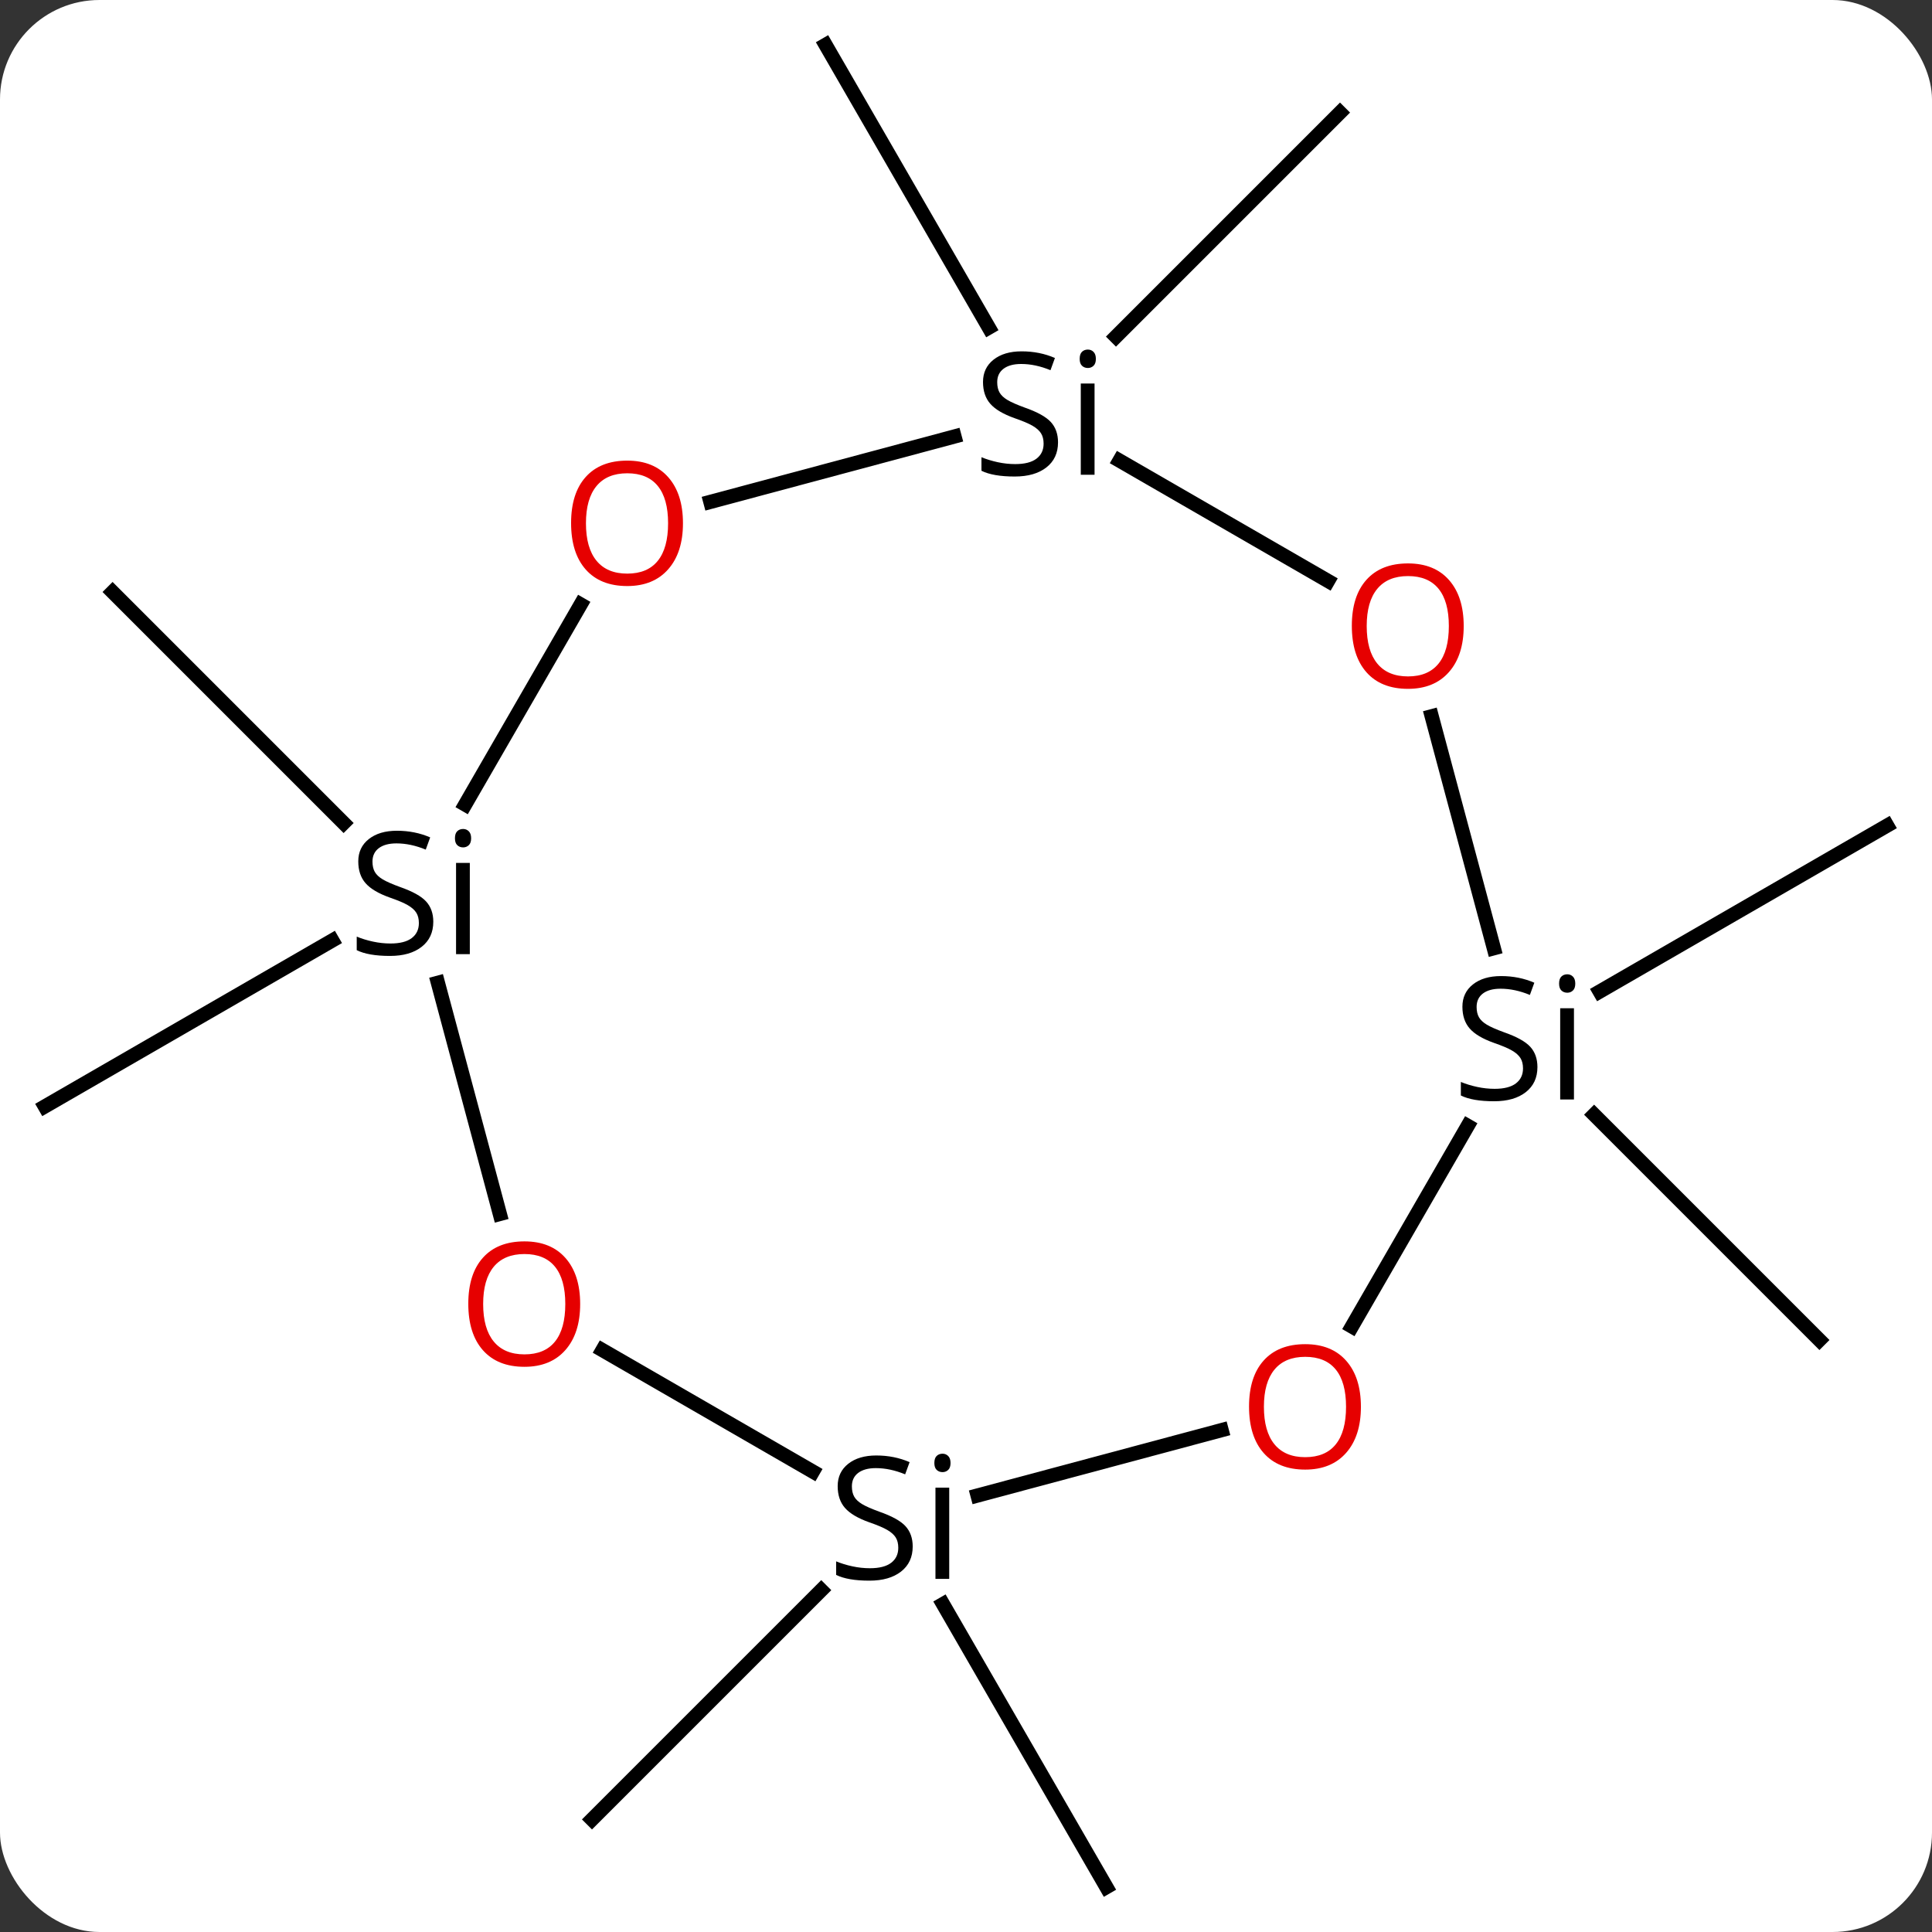 <svg width="136" viewBox="0 0 136 136" style="fill-opacity:1; color-rendering:auto; color-interpolation:auto; text-rendering:auto; stroke:black; stroke-linecap:square; stroke-miterlimit:10; shape-rendering:auto; stroke-opacity:1; fill:black; stroke-dasharray:none; font-weight:normal; stroke-width:1; font-family:'Open Sans'; font-style:normal; stroke-linejoin:miter; font-size:12; stroke-dashoffset:0; image-rendering:auto;" height="136" class="cas-substance-image" xmlns:xlink="http://www.w3.org/1999/xlink" xmlns="http://www.w3.org/2000/svg"><rect x="0" y="0" width="136" height="136" fill="#333333" stroke="none"/><svg class="cas-substance-single-component"><rect y="0" x="0" width="136" stroke="none" ry="7" rx="7" height="136" fill="white" class="cas-substance-group"/><svg y="0" x="0" width="136" viewBox="0 0 136 136" style="fill:black;" height="136" class="cas-substance-single-component-image"><svg><g><g transform="translate(68,68)" style="text-rendering:geometricPrecision; color-rendering:optimizeQuality; color-interpolation:linearRGB; stroke-linecap:butt; image-rendering:optimizeQuality;"><line y2="1.798" y1="-9.885" x2="44.607" x1="64.842" style="fill:none;"/><line y2="10.467" y1="26.328" x2="44.214" x1="60.075" style="fill:none;"/><line y2="-44.94" y1="-64.842" x2="1.605" x1="-9.885" style="fill:none;"/><line y2="-44.304" y1="-60.075" x2="10.557" x1="26.328" style="fill:none;"/><line y2="44.918" y1="64.842" x2="-1.619" x1="9.885" style="fill:none;"/><line y2="43.937" y1="60.075" x2="-10.19" x1="-26.328" style="fill:none;"/><line y2="-1.797" y1="9.885" x2="-44.609" x1="-64.842" style="fill:none;"/><line y2="-10.065" y1="-26.328" x2="-43.812" x1="-60.075" style="fill:none;"/><line y2="-1.251" y1="-17.579" x2="37.156" x1="32.782" style="fill:none;"/><line y2="-35.577" y1="-27.103" x2="10.805" x1="25.484" style="fill:none;"/><line y2="25.376" y1="11.253" x2="27.165" x1="35.318" style="fill:none;"/><line y2="-32.671" y1="-37.275" x2="-17.993" x1="-0.81" style="fill:none;"/><line y2="37.273" y1="32.671" x2="0.815" x1="17.993" style="fill:none;"/><line y2="-11.365" y1="-25.45" x2="-35.254" x1="-27.123" style="fill:none;"/><line y2="27.04" y1="35.59" x2="-25.592" x1="-10.782" style="fill:none;"/><line y2="17.454" y1="1.18" x2="-32.815" x1="-37.175" style="fill:none;"/></g><g transform="translate(68,68)" style="fill:rgb(230,0,0); text-rendering:geometricPrecision; color-rendering:optimizeQuality; image-rendering:optimizeQuality; font-family:'Open Sans'; stroke:rgb(230,0,0); color-interpolation:linearRGB;"><path style="stroke:none;" d="M35.035 -23.932 Q35.035 -21.87 33.996 -20.69 Q32.957 -19.51 31.114 -19.51 Q29.223 -19.51 28.192 -20.674 Q27.16 -21.839 27.16 -23.948 Q27.16 -26.042 28.192 -27.19 Q29.223 -28.339 31.114 -28.339 Q32.973 -28.339 34.004 -27.167 Q35.035 -25.995 35.035 -23.932 ZM28.207 -23.932 Q28.207 -22.198 28.95 -21.292 Q29.692 -20.385 31.114 -20.385 Q32.535 -20.385 33.262 -21.284 Q33.989 -22.182 33.989 -23.932 Q33.989 -25.667 33.262 -26.557 Q32.535 -27.448 31.114 -27.448 Q29.692 -27.448 28.95 -26.549 Q28.207 -25.651 28.207 -23.932 Z"/><path style="fill:black; stroke:none;" d="M40.225 7.115 Q40.225 8.24 39.405 8.881 Q38.585 9.521 37.178 9.521 Q35.647 9.521 34.835 9.115 L34.835 8.162 Q35.366 8.381 35.983 8.513 Q36.6 8.646 37.21 8.646 Q38.21 8.646 38.71 8.263 Q39.21 7.881 39.21 7.209 Q39.21 6.771 39.03 6.482 Q38.85 6.193 38.436 5.951 Q38.022 5.709 37.163 5.412 Q35.975 4.99 35.46 4.404 Q34.944 3.818 34.944 2.865 Q34.944 1.881 35.686 1.295 Q36.428 0.709 37.663 0.709 Q38.928 0.709 40.007 1.177 L39.694 2.037 Q38.632 1.599 37.632 1.599 Q36.835 1.599 36.389 1.935 Q35.944 2.271 35.944 2.881 Q35.944 3.318 36.108 3.607 Q36.272 3.896 36.663 4.131 Q37.053 4.365 37.866 4.662 Q39.21 5.131 39.718 5.685 Q40.225 6.24 40.225 7.115 ZM42.796 9.396 L41.827 9.396 L41.827 2.974 L42.796 2.974 L42.796 9.396 ZM41.749 1.24 Q41.749 0.896 41.913 0.74 Q42.077 0.584 42.327 0.584 Q42.561 0.584 42.725 0.748 Q42.889 0.912 42.889 1.24 Q42.889 1.568 42.725 1.724 Q42.561 1.881 42.327 1.881 Q42.077 1.881 41.913 1.724 Q41.749 1.568 41.749 1.24 Z"/><path style="fill:black; stroke:none;" d="M6.478 -36.862 Q6.478 -35.737 5.658 -35.096 Q4.838 -34.456 3.431 -34.456 Q1.9 -34.456 1.088 -34.862 L1.088 -35.815 Q1.619 -35.596 2.236 -35.464 Q2.853 -35.331 3.463 -35.331 Q4.463 -35.331 4.963 -35.714 Q5.463 -36.096 5.463 -36.768 Q5.463 -37.206 5.283 -37.495 Q5.103 -37.784 4.689 -38.026 Q4.275 -38.268 3.416 -38.565 Q2.228 -38.987 1.713 -39.573 Q1.197 -40.159 1.197 -41.112 Q1.197 -42.096 1.939 -42.682 Q2.681 -43.268 3.916 -43.268 Q5.181 -43.268 6.26 -42.8 L5.947 -41.94 Q4.885 -42.378 3.885 -42.378 Q3.088 -42.378 2.642 -42.042 Q2.197 -41.706 2.197 -41.096 Q2.197 -40.659 2.361 -40.37 Q2.525 -40.081 2.916 -39.846 Q3.306 -39.612 4.119 -39.315 Q5.463 -38.846 5.971 -38.292 Q6.478 -37.737 6.478 -36.862 ZM9.049 -34.581 L8.08 -34.581 L8.08 -41.003 L9.049 -41.003 L9.049 -34.581 ZM8.002 -42.737 Q8.002 -43.081 8.166 -43.237 Q8.33 -43.393 8.58 -43.393 Q8.814 -43.393 8.978 -43.229 Q9.142 -43.065 9.142 -42.737 Q9.142 -42.409 8.978 -42.253 Q8.814 -42.096 8.58 -42.096 Q8.33 -42.096 8.166 -42.253 Q8.002 -42.409 8.002 -42.737 Z"/><path style="stroke:none;" d="M27.799 31.028 Q27.799 33.09 26.76 34.27 Q25.721 35.45 23.878 35.45 Q21.987 35.45 20.956 34.285 Q19.924 33.121 19.924 31.012 Q19.924 28.918 20.956 27.77 Q21.987 26.621 23.878 26.621 Q25.737 26.621 26.768 27.793 Q27.799 28.965 27.799 31.028 ZM20.971 31.028 Q20.971 32.762 21.714 33.668 Q22.456 34.575 23.878 34.575 Q25.299 34.575 26.026 33.676 Q26.753 32.778 26.753 31.028 Q26.753 29.293 26.026 28.403 Q25.299 27.512 23.878 27.512 Q22.456 27.512 21.714 28.41 Q20.971 29.309 20.971 31.028 Z"/><path style="stroke:none;" d="M-19.924 -31.168 Q-19.924 -29.106 -20.964 -27.926 Q-22.003 -26.746 -23.846 -26.746 Q-25.737 -26.746 -26.768 -27.91 Q-27.799 -29.075 -27.799 -31.184 Q-27.799 -33.278 -26.768 -34.426 Q-25.737 -35.575 -23.846 -35.575 Q-21.987 -35.575 -20.956 -34.403 Q-19.924 -33.231 -19.924 -31.168 ZM-26.753 -31.168 Q-26.753 -29.434 -26.01 -28.528 Q-25.268 -27.621 -23.846 -27.621 Q-22.424 -27.621 -21.698 -28.52 Q-20.971 -29.418 -20.971 -31.168 Q-20.971 -32.903 -21.698 -33.793 Q-22.424 -34.684 -23.846 -34.684 Q-25.268 -34.684 -26.01 -33.785 Q-26.753 -32.887 -26.753 -31.168 Z"/><path style="fill:black; stroke:none;" d="M-3.752 40.862 Q-3.752 41.987 -4.572 42.628 Q-5.392 43.268 -6.799 43.268 Q-8.33 43.268 -9.142 42.862 L-9.142 41.909 Q-8.611 42.128 -7.994 42.26 Q-7.377 42.393 -6.767 42.393 Q-5.767 42.393 -5.267 42.01 Q-4.767 41.628 -4.767 40.956 Q-4.767 40.518 -4.947 40.229 Q-5.127 39.94 -5.541 39.698 Q-5.955 39.456 -6.814 39.159 Q-8.002 38.737 -8.517 38.151 Q-9.033 37.565 -9.033 36.612 Q-9.033 35.628 -8.291 35.042 Q-7.549 34.456 -6.314 34.456 Q-5.049 34.456 -3.97 34.925 L-4.283 35.784 Q-5.346 35.346 -6.346 35.346 Q-7.142 35.346 -7.588 35.682 Q-8.033 36.018 -8.033 36.628 Q-8.033 37.065 -7.869 37.354 Q-7.705 37.643 -7.314 37.878 Q-6.924 38.112 -6.111 38.409 Q-4.767 38.878 -4.26 39.432 Q-3.752 39.987 -3.752 40.862 ZM-1.181 43.143 L-2.15 43.143 L-2.15 36.721 L-1.181 36.721 L-1.181 43.143 ZM-2.228 34.987 Q-2.228 34.643 -2.064 34.487 Q-1.9 34.331 -1.65 34.331 Q-1.416 34.331 -1.252 34.495 Q-1.088 34.659 -1.088 34.987 Q-1.088 35.315 -1.252 35.471 Q-1.416 35.628 -1.65 35.628 Q-1.9 35.628 -2.064 35.471 Q-2.228 35.315 -2.228 34.987 Z"/><path style="fill:black; stroke:none;" d="M-37.499 -3.115 Q-37.499 -1.99 -38.319 -1.349 Q-39.139 -0.709 -40.546 -0.709 Q-42.077 -0.709 -42.889 -1.115 L-42.889 -2.068 Q-42.358 -1.849 -41.741 -1.717 Q-41.124 -1.584 -40.514 -1.584 Q-39.514 -1.584 -39.014 -1.967 Q-38.514 -2.349 -38.514 -3.021 Q-38.514 -3.459 -38.694 -3.748 Q-38.874 -4.037 -39.288 -4.279 Q-39.702 -4.521 -40.561 -4.818 Q-41.749 -5.24 -42.264 -5.826 Q-42.78 -6.412 -42.78 -7.365 Q-42.78 -8.349 -42.038 -8.935 Q-41.296 -9.521 -40.061 -9.521 Q-38.796 -9.521 -37.718 -9.053 L-38.03 -8.193 Q-39.093 -8.631 -40.093 -8.631 Q-40.889 -8.631 -41.335 -8.295 Q-41.78 -7.959 -41.78 -7.349 Q-41.78 -6.912 -41.616 -6.623 Q-41.452 -6.334 -41.061 -6.099 Q-40.671 -5.865 -39.858 -5.568 Q-38.514 -5.099 -38.007 -4.545 Q-37.499 -3.99 -37.499 -3.115 ZM-34.928 -0.834 L-35.897 -0.834 L-35.897 -7.256 L-34.928 -7.256 L-34.928 -0.834 ZM-35.975 -8.99 Q-35.975 -9.334 -35.811 -9.49 Q-35.647 -9.646 -35.397 -9.646 Q-35.163 -9.646 -34.999 -9.482 Q-34.835 -9.318 -34.835 -8.99 Q-34.835 -8.662 -34.999 -8.506 Q-35.163 -8.349 -35.397 -8.349 Q-35.647 -8.349 -35.811 -8.506 Q-35.975 -8.662 -35.975 -8.99 Z"/><path style="stroke:none;" d="M-27.16 23.792 Q-27.16 25.854 -28.2 27.034 Q-29.239 28.214 -31.082 28.214 Q-32.973 28.214 -34.004 27.049 Q-35.035 25.885 -35.035 23.776 Q-35.035 21.682 -34.004 20.534 Q-32.973 19.385 -31.082 19.385 Q-29.223 19.385 -28.192 20.557 Q-27.16 21.729 -27.16 23.792 ZM-33.989 23.792 Q-33.989 25.526 -33.246 26.432 Q-32.504 27.339 -31.082 27.339 Q-29.66 27.339 -28.934 26.44 Q-28.207 25.542 -28.207 23.792 Q-28.207 22.057 -28.934 21.167 Q-29.66 20.276 -31.082 20.276 Q-32.504 20.276 -33.246 21.174 Q-33.989 22.073 -33.989 23.792 Z"/></g></g></svg></svg></svg></svg>